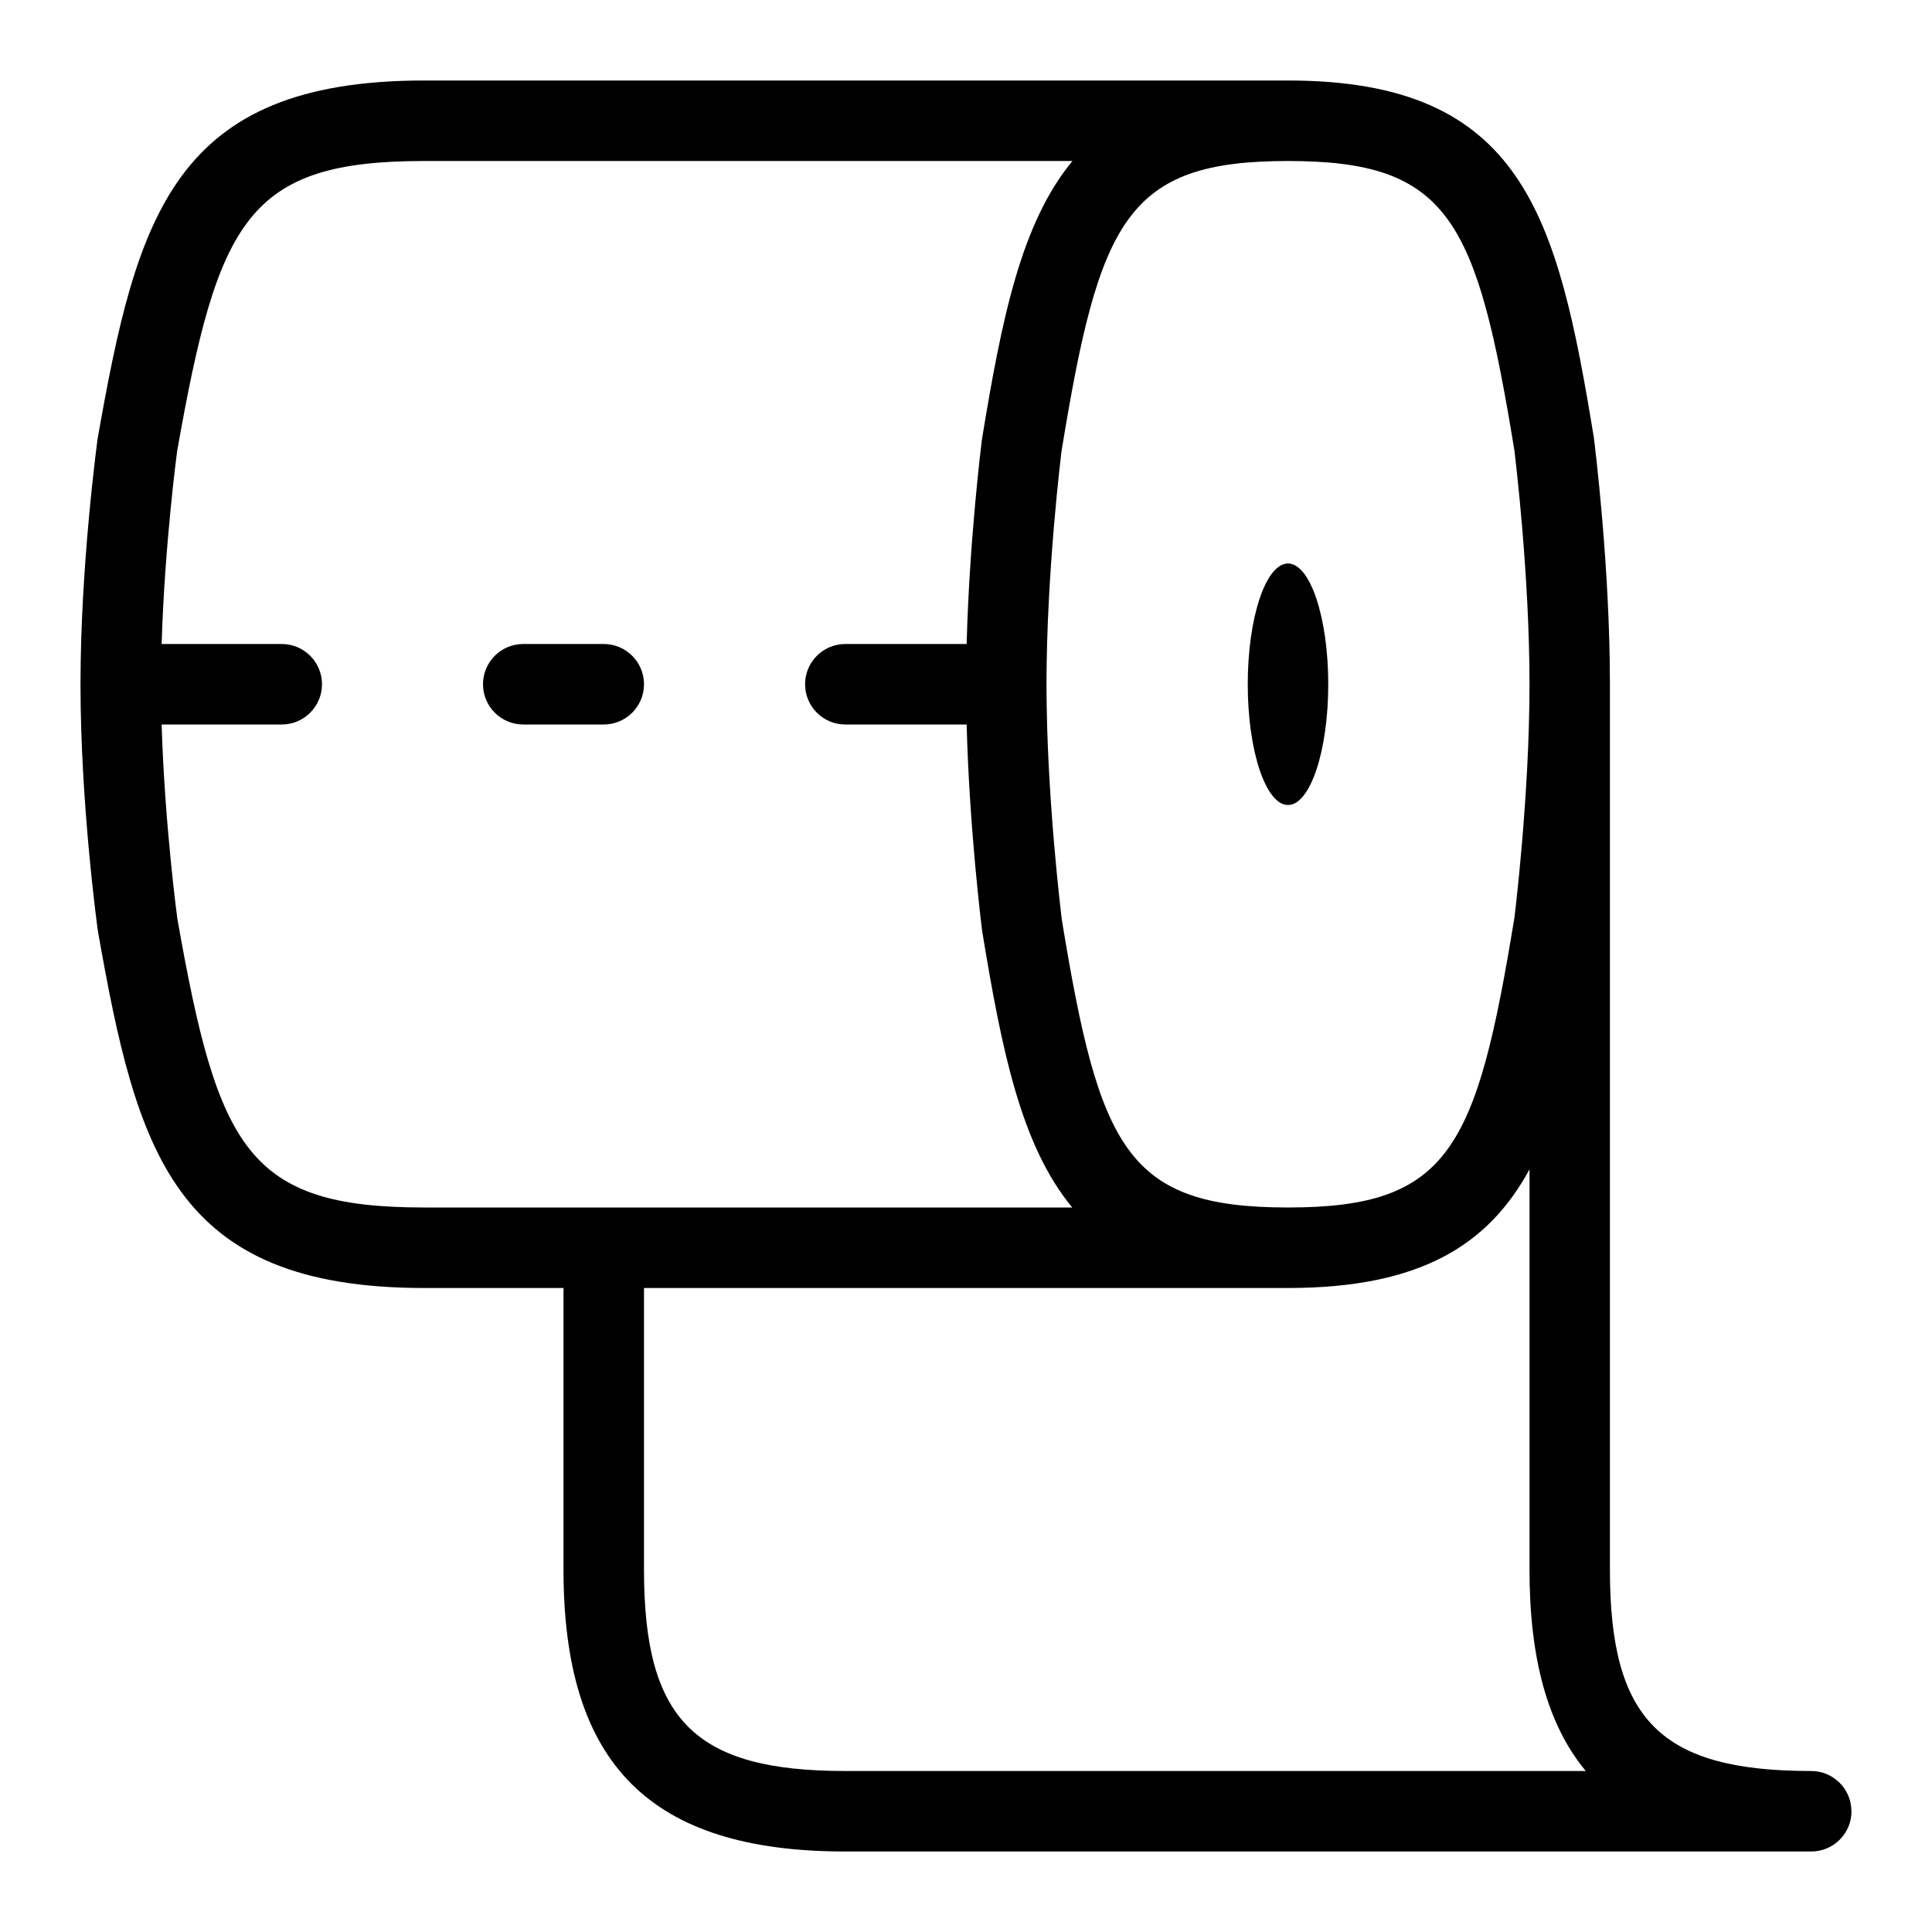 <svg id="Layer_1" viewBox="0 0 24 24" xmlns="http://www.w3.org/2000/svg" data-name="Layer 1"><path d="m16 7c.276 0 .5.672.5 1.5s-.224 1.5-.5 1.5-.5-.672-.5-1.5.224-1.5.5-1.5zm7 15.5c0 .276-.224.5-.5.5h-12c-2.42 0-3.5-1.079-3.5-3.5v-3.5h-1.731c-3.113 0-3.568-1.685-4.053-4.434-.012-.083-.216-1.596-.216-3.066s.204-2.983.212-3.047c.488-2.769.943-4.453 4.057-4.453h10.731c2.925 0 3.349 1.688 3.8 4.439 0 .006.001.012.002.019.008.063.197 1.573.197 3.042v11c0 1.869.631 2.5 2.5 2.5.276 0 .5.224.5.5zm-7-20.5c-2.005 0-2.343.729-2.813 3.602 0 0-.187 1.496-.187 2.898s.188 2.901.189 2.917c.468 2.854.806 3.583 2.811 3.583s2.343-.729 2.813-3.602c0 0 .187-1.496.187-2.898 0-1.35-.173-2.785-.188-2.908-.469-2.864-.809-3.592-2.812-3.592zm-10.731 13h8.051c-.635-.767-.875-1.944-1.12-3.439-.009-.073-.158-1.267-.192-2.561h-1.507c-.276 0-.5-.224-.5-.5s.224-.5.5-.5h1.507c.034-1.293.183-2.486.19-2.542.247-1.506.488-2.689 1.124-3.458h-8.053c-2.193 0-2.561.73-3.069 3.607 0 0-.155 1.16-.192 2.393h1.492c.276 0 .5.224.5.5s-.224.5-.5.5h-1.492c.037 1.235.193 2.399.195 2.412.504 2.857.872 3.588 3.065 3.588zm14.43 7c-.474-.571-.699-1.396-.699-2.5v-4.974c-.514.947-1.367 1.474-3 1.474h-8v3.5c0 1.869.631 2.5 2.5 2.5zm-11.699-13.5c0-.276-.224-.5-.5-.5h-1c-.276 0-.5.224-.5.5s.224.5.5.5h1c.276 0 .5-.224.5-.5z"/></svg>